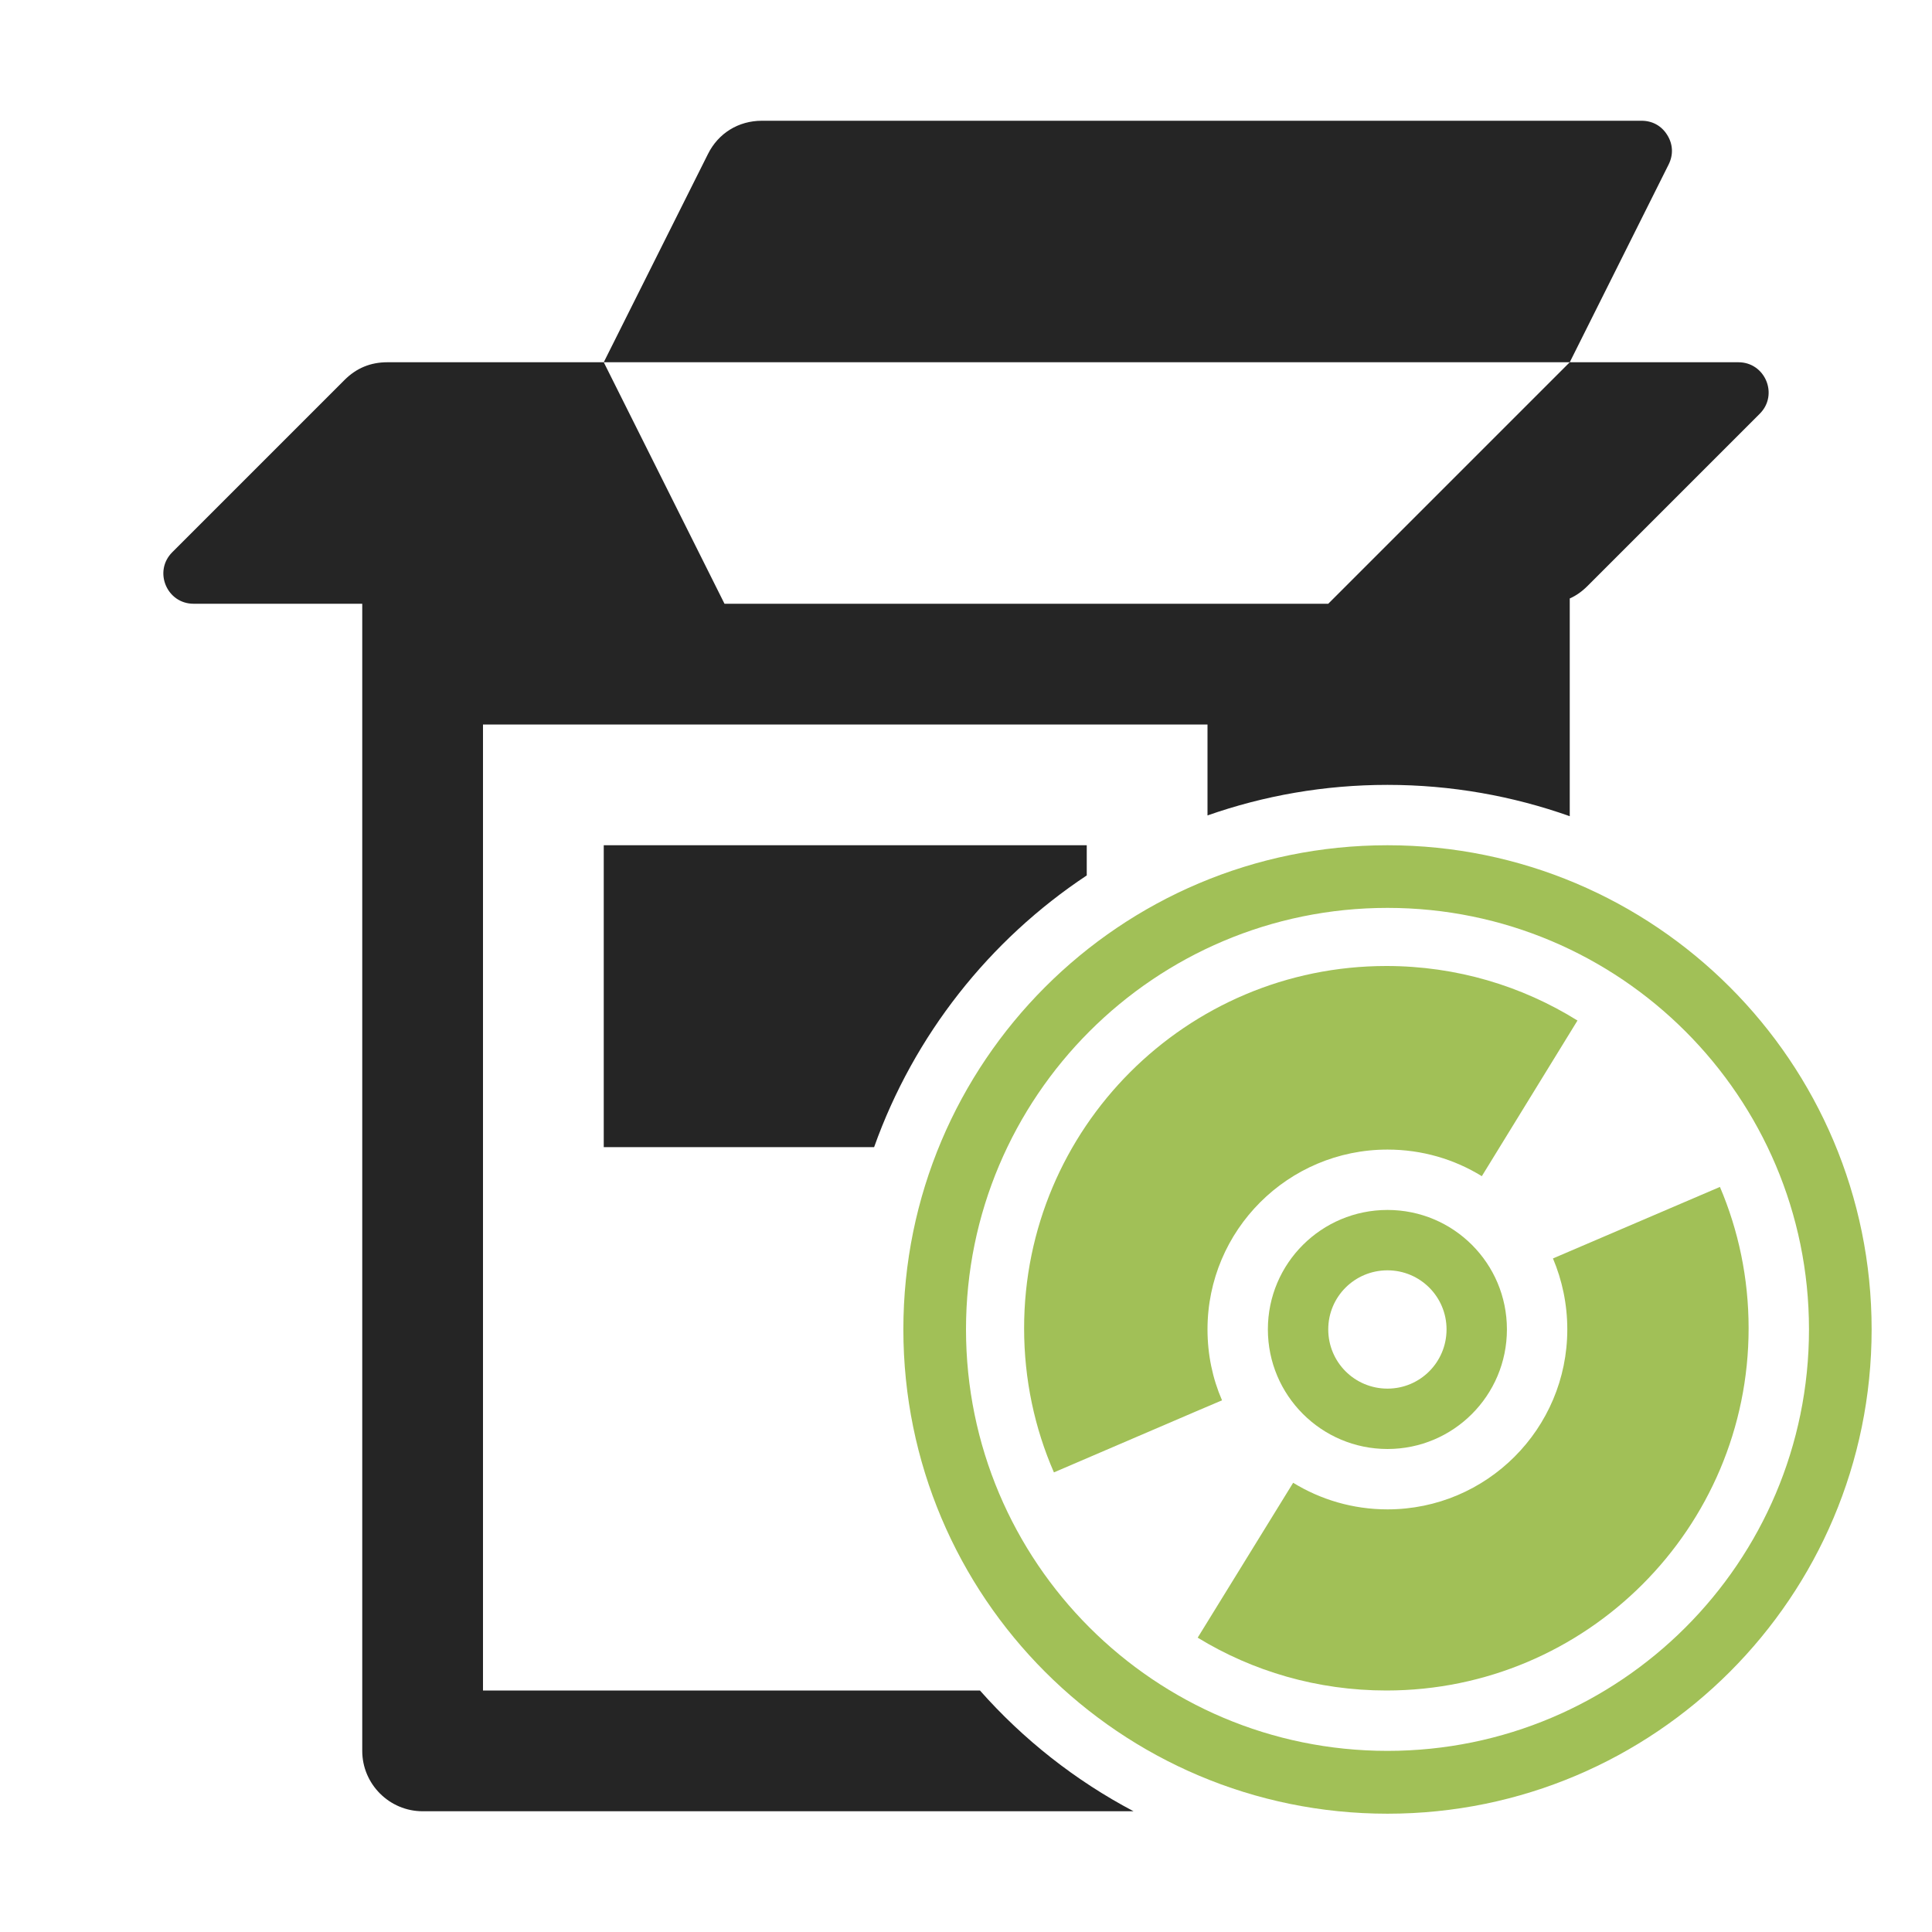 <?xml version="1.0" encoding="UTF-8"?>
<!DOCTYPE svg PUBLIC "-//W3C//DTD SVG 1.1//EN" "http://www.w3.org/Graphics/SVG/1.1/DTD/svg11.dtd">
<svg xmlns="http://www.w3.org/2000/svg" xml:space="preserve" width="1024px" height="1024px" shape-rendering="geometricPrecision" text-rendering="geometricPrecision" image-rendering="optimizeQuality" fill-rule="nonzero" clip-rule="evenodd" viewBox="0 0 10240 10240" xmlns:xlink="http://www.w3.org/1999/xlink">
	<title>box_software icon</title>
	<desc>box_software icon from the IconExperience.com O-Collection. Copyright by INCORS GmbH (www.incors.com).</desc>
	<path id="curve4" fill="#A1C057" d="M7354 4480c1417,0 2566,1149 2566,2566 0,1418 -1149,2567 -2566,2567 -1418,0 -2566,-1149 -2566,-2567 0,-1417 1148,-2566 2566,-2566zm0 332c-1234,0 -2234,1001 -2234,2234 0,1234 1000,2234 2234,2234 1233,0 2234,-1000 2234,-2234 0,-1233 -1001,-2234 -2234,-2234z"/>
	<path id="curve3" fill="#A1C057" d="M7854 6234c-146,-90 -317,-141 -500,-141 -527,0 -954,427 -954,953 0,134 27,261 77,376l-141 60 -750 322c-102,-234 -158,-492 -158,-764 0,-1060 859,-1920 1920,-1920 372,0 719,106 1013,289l-507 825zm1262 57c98,230 152,483 152,749 0,1060 -860,1920 -1920,1920 -366,0 -709,-102 -1000,-280l506 -821c145,89 316,141 500,141 526,0 953,-427 953,-954 0,-133 -27,-260 -76,-376l885 -379z"/>
	<path id="curve2" fill="#A1C057" d="M7354 6413c350,0 633,283 633,633 0,350 -283,634 -633,634 -350,0 -634,-284 -634,-634 0,-350 284,-633 634,-633zm0 320c-174,0 -314,140 -314,313 0,174 140,314 314,314 173,0 313,-140 313,-314 0,-173 -140,-313 -313,-313z"/>
	<path id="curve1" fill="#252525" d="M3840 3200l-640 -1280 5120 0 -1280 1280 -3200 0zm-1280 640l3840 0 0 482c299,-105 619,-162 954,-162 339,0 664,59 966,166l0 -1154c34,-15 65,-37 94,-66l913 -913c101,-101 29,-273 -113,-273l-894 0 524 -1048c26,-52 23,-108 -7,-156 -30,-49 -79,-76 -136,-76l-4663 0c-124,0 -231,66 -286,177l-552 1103 -1147 0c-89,0 -164,31 -227,94l-913 913c-101,101 -29,273 113,273l894 0 0 6080c0,176 144,320 320,320l3768 0c-309,-163 -585,-381 -814,-640l-2634 0 0 -5120z"/>
	<path id="curve0" fill="#252525" d="M3200 4480l2560 0 0 160c-516,342 -916,847 -1127,1440l-1433 0 0 -1600z"/>
</svg>

